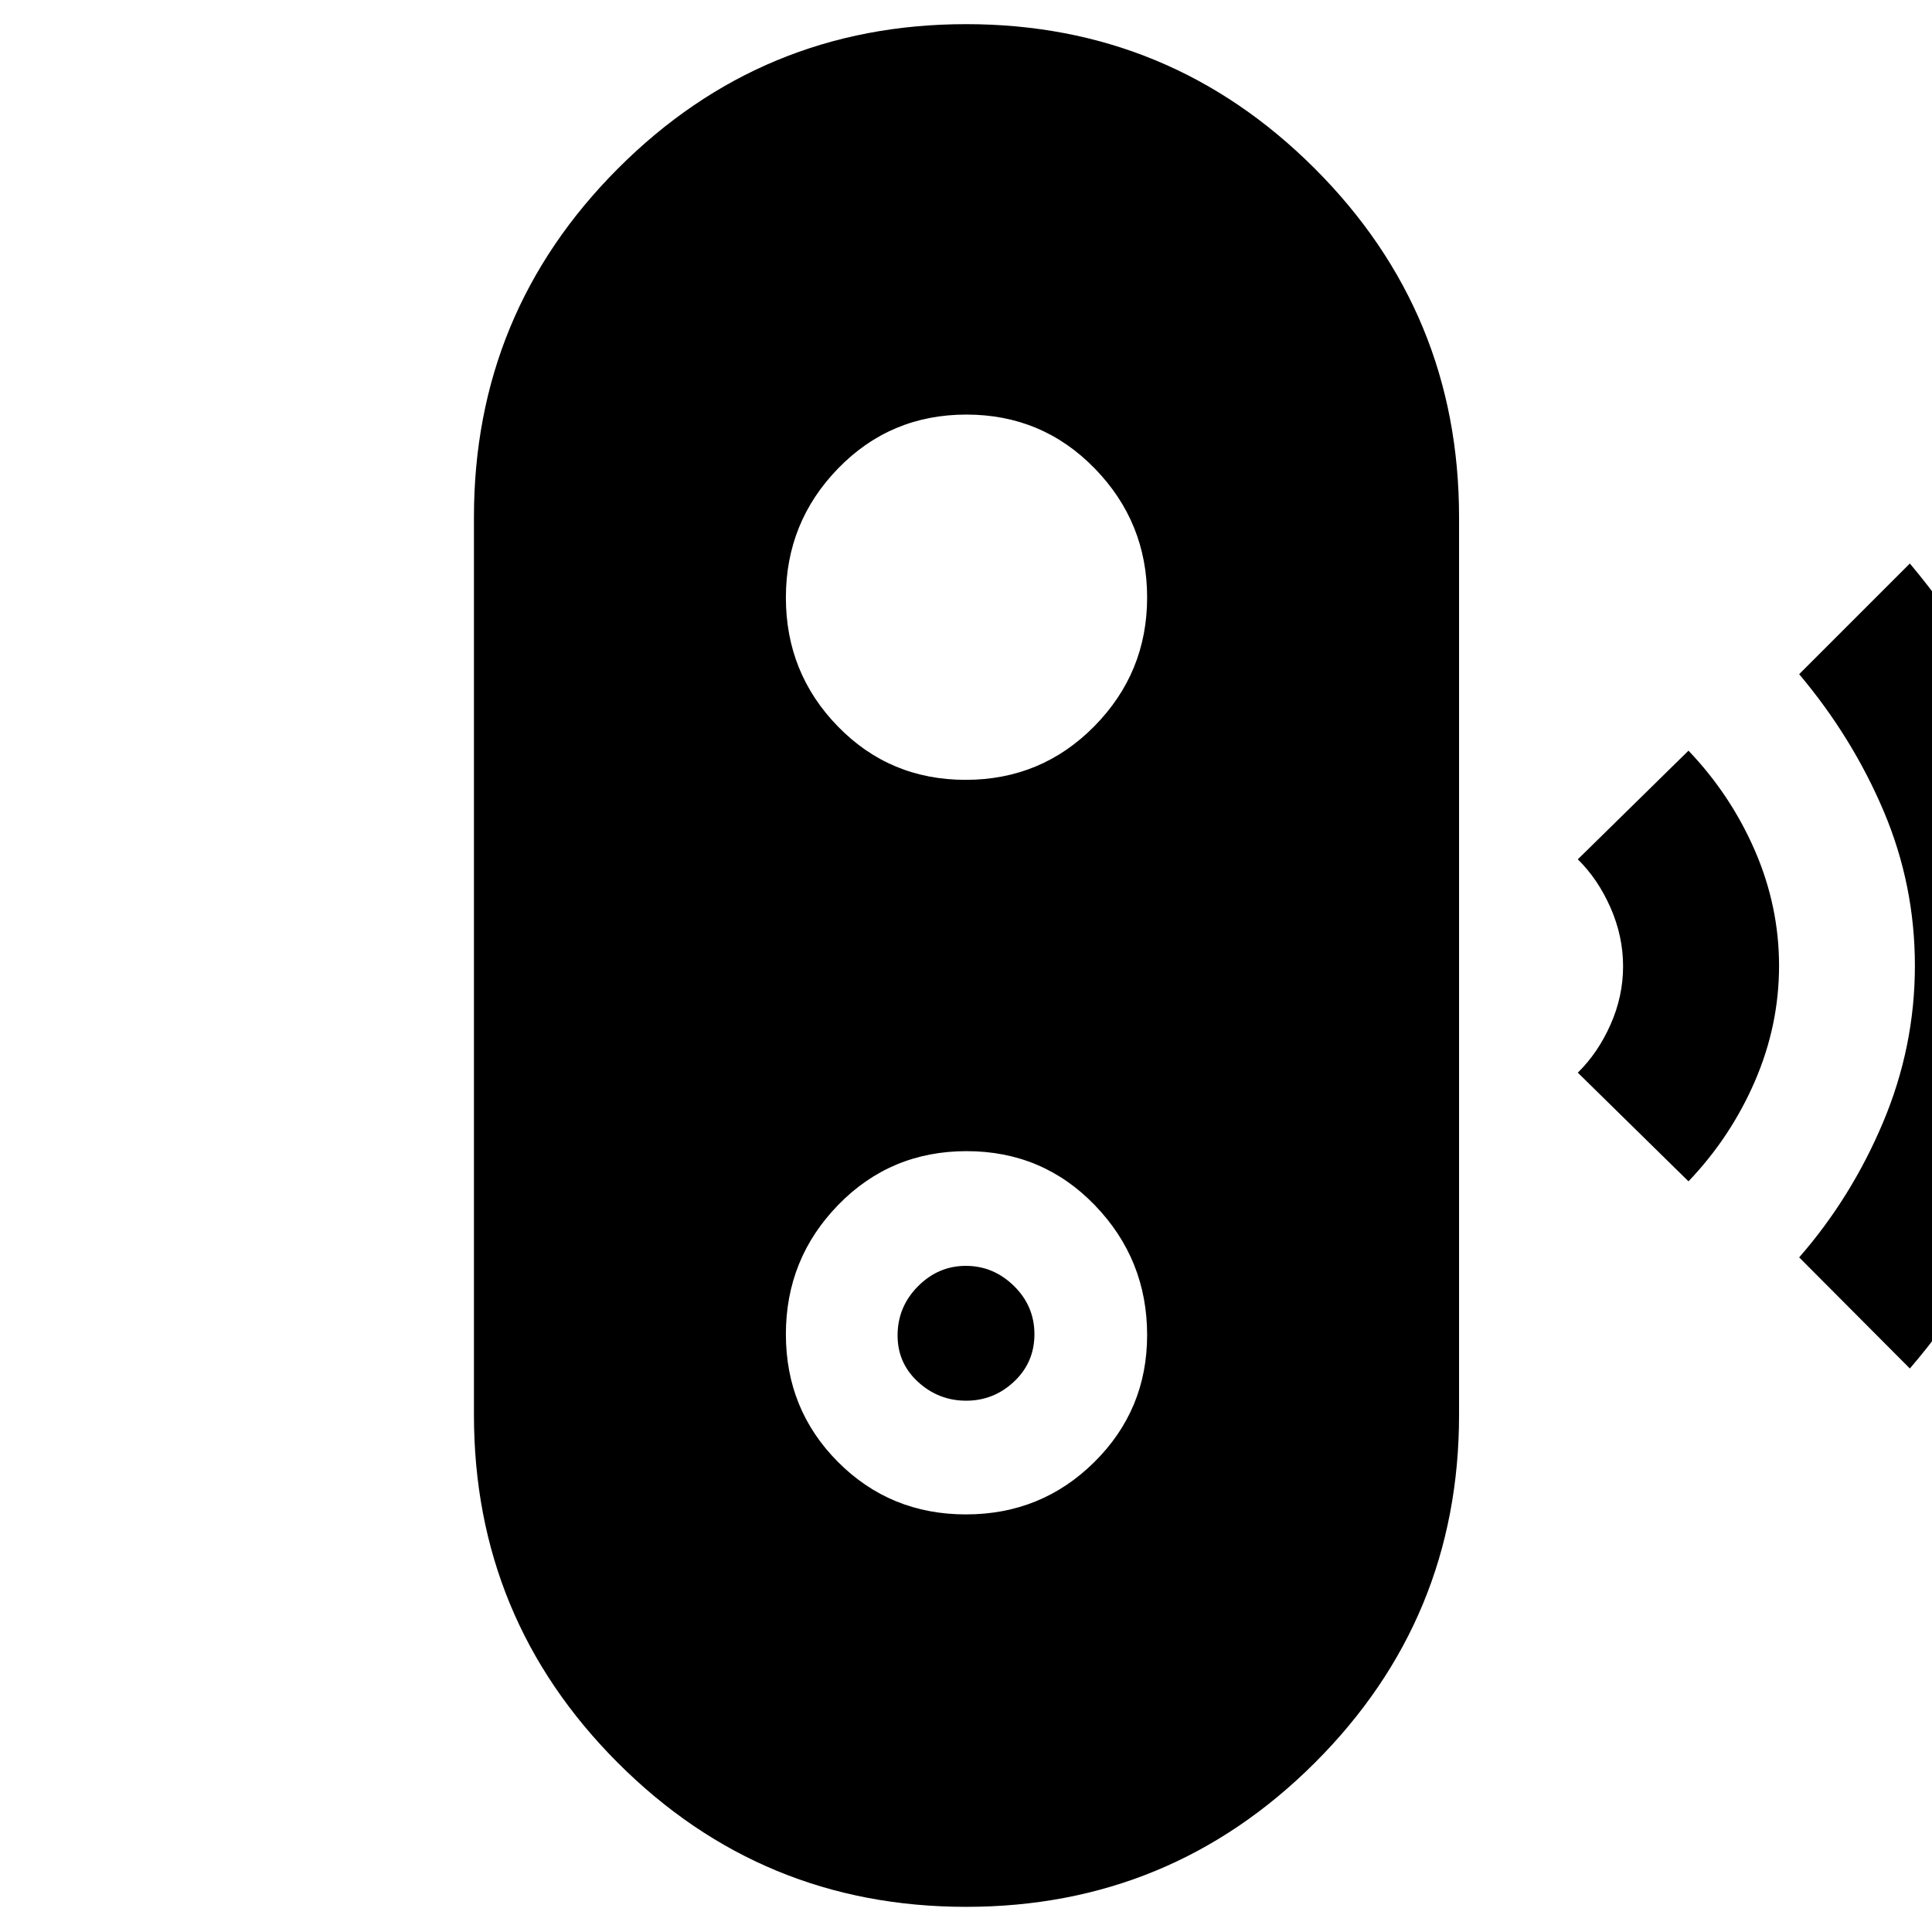 <svg xmlns="http://www.w3.org/2000/svg" height="48" viewBox="0 -960 960 960" width="48"><path d="m949-280-55-55.22q26-29.78 41.75-67.25 15.75-37.48 15.75-77.67 0-40.19-15.5-76.77-15.5-36.59-42-68.09l55-55q36 43 57.5 93.26Q1028-536.48 1028-480q0 56-21.5 107T949-280Zm-110-93-55-54q10-9.79 16.25-23.85 6.25-14.06 6.25-29.01 0-14.95-6.25-29.15T784-533l55-54q21 22 33 49.66 12 27.67 12 57.25 0 29.59-12 57.34Q860-395 839-373ZM480.06-12.5Q378.5-12.5 307-84.06T235.5-257v-446q0-101.59 71.59-173.29 71.58-71.71 173-71.71 101.41 0 173.16 71.71Q725-804.59 725-703v446q0 101.38-71.69 172.94T480.06-12.5Zm-.11-195q37.55 0 63.8-25.99T570-296.62q0-37.56-25.94-64.47Q518.12-388 480.31-388t-63.81 26.72q-26 26.73-26 64.25 0 37.53 25.95 63.53t63.5 26Zm.14-56.5q-13.71 0-23.9-9.32-10.19-9.32-10.19-23.1 0-14.21 10.1-24.39Q466.2-331 479.91-331q13.72 0 23.9 9.97Q514-311.05 514-297.04q0 14.02-10.1 23.53-10.1 9.51-23.81 9.51Zm-.25-308.5q37.66 0 63.91-26.62t26.25-64q0-37.38-26.06-64.13Q517.89-754 480.19-754q-37.69 0-63.69 26.71-26 26.72-26 64.23 0 37.51 25.84 64.03 25.83 26.53 63.5 26.53Z"/></svg>